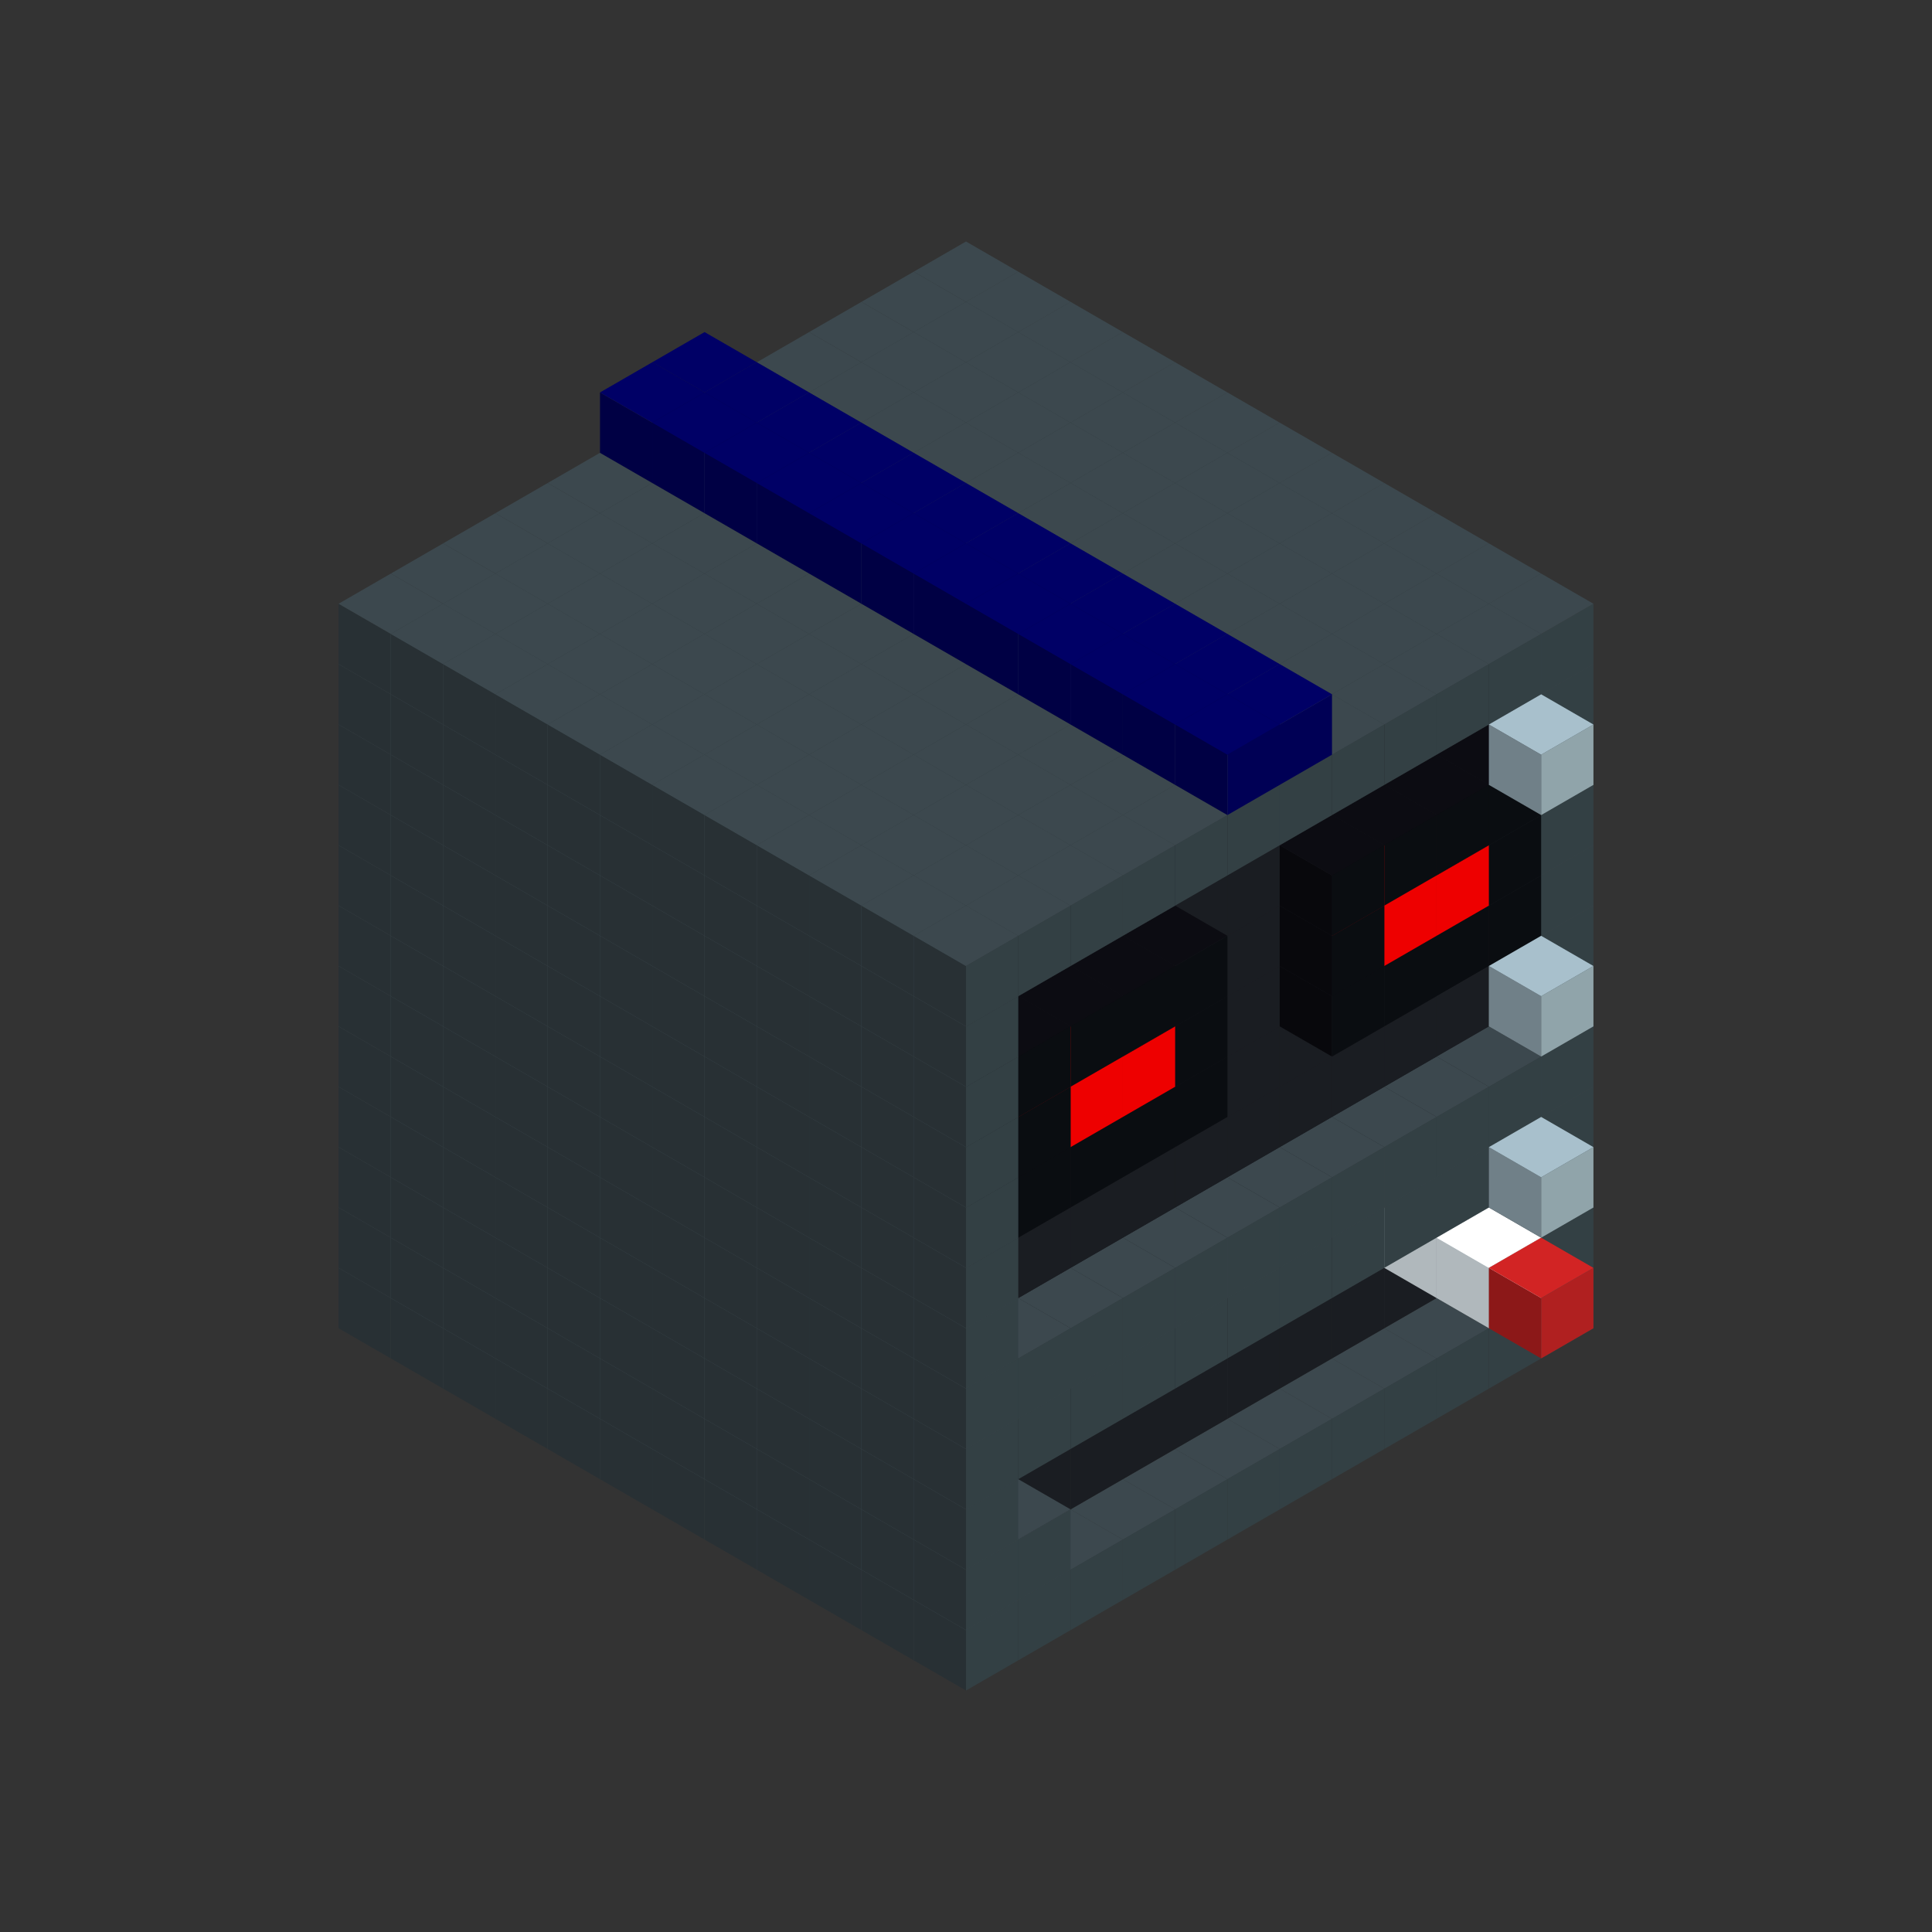 
<svg width='600' height='600' viewBox='4436371 5550000 3200000 3200000' xmlns='http://www.w3.org/2000/svg' xmlns:xlink='http://www.w3.org/1999/xlink'>
<rect x="4436371" y="5550000" width="3200000" height="3200000" fill="#333333" stroke="none"/>
<use xlink:href='#v-0x000000ba-1' transform='translate(983738,3600000)'/>
<use xlink:href='#v-0x000000ba-1' transform='translate(1070341,3650000)'/>
<use xlink:href='#v-0x000000ba-1' transform='translate(1156944,3700000)'/>
<use xlink:href='#v-0x000000ba-1' transform='translate(1243547,3750000)'/>
<use xlink:href='#v-0x000000ba-1' transform='translate(1330150,3800000)'/>
<use xlink:href='#v-0x000000ba-1' transform='translate(1416753,3850000)'/>
<use xlink:href='#v-0x000000ba-1' transform='translate(1503356,3900000)'/>
<use xlink:href='#v-0x000000ba-1' transform='translate(1589959,3950000)'/>
<use xlink:href='#v-0x000000ba-1' transform='translate(1676562,4000000)'/>
<use xlink:href='#v-0x000000ba-1' transform='translate(1763165,4050000)'/>
<use xlink:href='#v-0x000000ba-1' transform='translate(1849768,4100000)'/>
<use xlink:href='#v-0x000000ba-1' transform='translate(2889004,3600000)'/>
<use xlink:href='#v-0x000000ba-1' transform='translate(2802401,3650000)'/>
<use xlink:href='#v-0x000000ba-1' transform='translate(2715798,3700000)'/>
<use xlink:href='#v-0x000000ba-1' transform='translate(2629195,3750000)'/>
<use xlink:href='#v-0x000000ba-1' transform='translate(2542592,3800000)'/>
<use xlink:href='#v-0x000000ba-1' transform='translate(2455989,3850000)'/>
<use xlink:href='#v-0x000000ba-1' transform='translate(2369386,3900000)'/>
<use xlink:href='#v-0x000000ba-1' transform='translate(2282783,3950000)'/>
<use xlink:href='#v-0x000000ba-1' transform='translate(2196180,4000000)'/>
<use xlink:href='#v-0x000000ba-1' transform='translate(2109577,4050000)'/>
<use xlink:href='#v-0x000000ba-1' transform='translate(2022974,4100000)'/>
<use xlink:href='#v-0x000000ba-1' transform='translate(1936371,4150000)'/>
<use xlink:href='#v-0x000000ba-1' transform='translate(983738,3500000)'/>
<use xlink:href='#v-0x000000ba-1' transform='translate(1070341,3550000)'/>
<use xlink:href='#v-0x000000ba-1' transform='translate(1156944,3600000)'/>
<use xlink:href='#v-0x000000ba-1' transform='translate(1243547,3650000)'/>
<use xlink:href='#v-0x000000ba-1' transform='translate(1330150,3700000)'/>
<use xlink:href='#v-0x000000ba-1' transform='translate(1416753,3750000)'/>
<use xlink:href='#v-0x000000ba-1' transform='translate(1503356,3800000)'/>
<use xlink:href='#v-0x000000ba-1' transform='translate(1589959,3850000)'/>
<use xlink:href='#v-0x000000ba-1' transform='translate(1676562,3900000)'/>
<use xlink:href='#v-0x000000ba-1' transform='translate(1763165,3950000)'/>
<use xlink:href='#v-0x000000ba-2' transform='translate(2715798,3500000)'/>
<use xlink:href='#v-0x000000ba-2' transform='translate(2629195,3550000)'/>
<use xlink:href='#v-0x000000ba-2' transform='translate(2542592,3600000)'/>
<use xlink:href='#v-0x000000ba-2' transform='translate(2455989,3650000)'/>
<use xlink:href='#v-0x000000ba-2' transform='translate(2369386,3700000)'/>
<use xlink:href='#v-0x000000ba-2' transform='translate(2282783,3750000)'/>
<use xlink:href='#v-0x000000ba-2' transform='translate(2196180,3800000)'/>
<use xlink:href='#v-0x000000ba-2' transform='translate(2109577,3850000)'/>
<use xlink:href='#v-0x000000ba-2' transform='translate(2022974,3900000)'/>
<use xlink:href='#v-0x000000ba-2' transform='translate(1936371,3950000)'/>
<use xlink:href='#v-0x000000ba-1' transform='translate(1849768,4000000)'/>
<use xlink:href='#v-0x000000ba-1' transform='translate(2889004,3500000)'/>
<use xlink:href='#v-0x000000ba-1' transform='translate(2802401,3550000)'/>
<use xlink:href='#v-0x000000ba-1' transform='translate(2022974,4000000)'/>
<use xlink:href='#v-0x000000ba-1' transform='translate(1936371,4050000)'/>
<use xlink:href='#v-0x000000ba-1' transform='translate(983738,3400000)'/>
<use xlink:href='#v-0x000000ba-1' transform='translate(1070341,3450000)'/>
<use xlink:href='#v-0x000000ba-1' transform='translate(1156944,3500000)'/>
<use xlink:href='#v-0x000000ba-1' transform='translate(1243547,3550000)'/>
<use xlink:href='#v-0x000000ba-1' transform='translate(1330150,3600000)'/>
<use xlink:href='#v-0x000000ba-1' transform='translate(1416753,3650000)'/>
<use xlink:href='#v-0x000000ba-1' transform='translate(1503356,3700000)'/>
<use xlink:href='#v-0x000000ba-1' transform='translate(1589959,3750000)'/>
<use xlink:href='#v-0x000000ba-1' transform='translate(1676562,3800000)'/>
<use xlink:href='#v-0x000000ba-1' transform='translate(1763165,3850000)'/>
<use xlink:href='#v-0x000000ba-2' transform='translate(2715798,3400000)'/>
<use xlink:href='#v-0x000000ba-4' transform='translate(2629195,3450000)'/>
<use xlink:href='#v-0x000000ba-2' transform='translate(2542592,3500000)'/>
<use xlink:href='#v-0x000000ba-2' transform='translate(2455989,3550000)'/>
<use xlink:href='#v-0x000000ba-2' transform='translate(2369386,3600000)'/>
<use xlink:href='#v-0x000000ba-2' transform='translate(2282783,3650000)'/>
<use xlink:href='#v-0x000000ba-2' transform='translate(2196180,3700000)'/>
<use xlink:href='#v-0x000000ba-2' transform='translate(2109577,3750000)'/>
<use xlink:href='#v-0x000000ba-2' transform='translate(2022974,3800000)'/>
<use xlink:href='#v-0x000000ba-2' transform='translate(1936371,3850000)'/>
<use xlink:href='#v-0x000000ba-1' transform='translate(1849768,3900000)'/>
<use xlink:href='#v-0x000000ba-1' transform='translate(2889004,3400000)'/>
<use xlink:href='#v-0x000000ba-4' transform='translate(2715798,3500000)'/>
<use xlink:href='#v-0x000000ba-1' transform='translate(1936371,3950000)'/>
<use xlink:href='#v-0x000000ba-4' transform='translate(2802401,3550000)'/>
<use xlink:href='#v-0x000000ba-5' transform='translate(2889004,3600000)'/>
<use xlink:href='#v-0x000000ba-1' transform='translate(983738,3300000)'/>
<use xlink:href='#v-0x000000ba-1' transform='translate(1070341,3350000)'/>
<use xlink:href='#v-0x000000ba-1' transform='translate(1156944,3400000)'/>
<use xlink:href='#v-0x000000ba-1' transform='translate(1243547,3450000)'/>
<use xlink:href='#v-0x000000ba-1' transform='translate(1330150,3500000)'/>
<use xlink:href='#v-0x000000ba-1' transform='translate(1416753,3550000)'/>
<use xlink:href='#v-0x000000ba-1' transform='translate(1503356,3600000)'/>
<use xlink:href='#v-0x000000ba-1' transform='translate(1589959,3650000)'/>
<use xlink:href='#v-0x000000ba-1' transform='translate(1676562,3700000)'/>
<use xlink:href='#v-0x000000ba-1' transform='translate(1763165,3750000)'/>
<use xlink:href='#v-0x000000ba-2' transform='translate(2715798,3300000)'/>
<use xlink:href='#v-0x000000ba-2' transform='translate(2629195,3350000)'/>
<use xlink:href='#v-0x000000ba-2' transform='translate(2542592,3400000)'/>
<use xlink:href='#v-0x000000ba-2' transform='translate(2455989,3450000)'/>
<use xlink:href='#v-0x000000ba-2' transform='translate(2369386,3500000)'/>
<use xlink:href='#v-0x000000ba-2' transform='translate(2282783,3550000)'/>
<use xlink:href='#v-0x000000ba-2' transform='translate(2196180,3600000)'/>
<use xlink:href='#v-0x000000ba-2' transform='translate(2109577,3650000)'/>
<use xlink:href='#v-0x000000ba-2' transform='translate(2022974,3700000)'/>
<use xlink:href='#v-0x000000ba-2' transform='translate(1936371,3750000)'/>
<use xlink:href='#v-0x000000ba-1' transform='translate(1849768,3800000)'/>
<use xlink:href='#v-0x000000ba-1' transform='translate(2889004,3300000)'/>
<use xlink:href='#v-0x000000ba-1' transform='translate(2802401,3350000)'/>
<use xlink:href='#v-0x000000ba-1' transform='translate(2715798,3400000)'/>
<use xlink:href='#v-0x000000ba-1' transform='translate(2629195,3450000)'/>
<use xlink:href='#v-0x000000ba-1' transform='translate(2542592,3500000)'/>
<use xlink:href='#v-0x000000ba-1' transform='translate(2455989,3550000)'/>
<use xlink:href='#v-0x000000ba-1' transform='translate(2369386,3600000)'/>
<use xlink:href='#v-0x000000ba-1' transform='translate(2282783,3650000)'/>
<use xlink:href='#v-0x000000ba-1' transform='translate(2196180,3700000)'/>
<use xlink:href='#v-0x000000ba-1' transform='translate(2109577,3750000)'/>
<use xlink:href='#v-0x000000ba-1' transform='translate(2022974,3800000)'/>
<use xlink:href='#v-0x000000ba-1' transform='translate(1936371,3850000)'/>
<use xlink:href='#v-0x000000ba-1' transform='translate(983738,3200000)'/>
<use xlink:href='#v-0x000000ba-1' transform='translate(1070341,3250000)'/>
<use xlink:href='#v-0x000000ba-1' transform='translate(1156944,3300000)'/>
<use xlink:href='#v-0x000000ba-1' transform='translate(1243547,3350000)'/>
<use xlink:href='#v-0x000000ba-1' transform='translate(1330150,3400000)'/>
<use xlink:href='#v-0x000000ba-1' transform='translate(1416753,3450000)'/>
<use xlink:href='#v-0x000000ba-1' transform='translate(1503356,3500000)'/>
<use xlink:href='#v-0x000000ba-1' transform='translate(1589959,3550000)'/>
<use xlink:href='#v-0x000000ba-1' transform='translate(1676562,3600000)'/>
<use xlink:href='#v-0x000000ba-1' transform='translate(1763165,3650000)'/>
<use xlink:href='#v-0x000000ba-2' transform='translate(2715798,3200000)'/>
<use xlink:href='#v-0x000000ba-2' transform='translate(2629195,3250000)'/>
<use xlink:href='#v-0x000000ba-2' transform='translate(2542592,3300000)'/>
<use xlink:href='#v-0x000000ba-2' transform='translate(2455989,3350000)'/>
<use xlink:href='#v-0x000000ba-2' transform='translate(2369386,3400000)'/>
<use xlink:href='#v-0x000000ba-2' transform='translate(2282783,3450000)'/>
<use xlink:href='#v-0x000000ba-2' transform='translate(2196180,3500000)'/>
<use xlink:href='#v-0x000000ba-2' transform='translate(2109577,3550000)'/>
<use xlink:href='#v-0x000000ba-2' transform='translate(2022974,3600000)'/>
<use xlink:href='#v-0x000000ba-2' transform='translate(1936371,3650000)'/>
<use xlink:href='#v-0x000000ba-1' transform='translate(1849768,3700000)'/>
<use xlink:href='#v-0x000000ba-1' transform='translate(2889004,3200000)'/>
<use xlink:href='#v-0x000000ba-1' transform='translate(2802401,3250000)'/>
<use xlink:href='#v-0x000000ba-1' transform='translate(2715798,3300000)'/>
<use xlink:href='#v-0x000000ba-1' transform='translate(2629195,3350000)'/>
<use xlink:href='#v-0x000000ba-1' transform='translate(2542592,3400000)'/>
<use xlink:href='#v-0x000000ba-1' transform='translate(2455989,3450000)'/>
<use xlink:href='#v-0x000000ba-1' transform='translate(2369386,3500000)'/>
<use xlink:href='#v-0x000000ba-1' transform='translate(2282783,3550000)'/>
<use xlink:href='#v-0x000000ba-1' transform='translate(2196180,3600000)'/>
<use xlink:href='#v-0x000000ba-1' transform='translate(2109577,3650000)'/>
<use xlink:href='#v-0x000000ba-1' transform='translate(2022974,3700000)'/>
<use xlink:href='#v-0x000000ba-1' transform='translate(1936371,3750000)'/>
<use xlink:href='#v-0x000000ba-6' transform='translate(2889004,3400000)'/>
<use xlink:href='#v-0x000000ba-1' transform='translate(983738,3100000)'/>
<use xlink:href='#v-0x000000ba-1' transform='translate(1070341,3150000)'/>
<use xlink:href='#v-0x000000ba-1' transform='translate(1156944,3200000)'/>
<use xlink:href='#v-0x000000ba-1' transform='translate(1243547,3250000)'/>
<use xlink:href='#v-0x000000ba-1' transform='translate(1330150,3300000)'/>
<use xlink:href='#v-0x000000ba-1' transform='translate(1416753,3350000)'/>
<use xlink:href='#v-0x000000ba-1' transform='translate(1503356,3400000)'/>
<use xlink:href='#v-0x000000ba-1' transform='translate(1589959,3450000)'/>
<use xlink:href='#v-0x000000ba-1' transform='translate(1676562,3500000)'/>
<use xlink:href='#v-0x000000ba-1' transform='translate(1763165,3550000)'/>
<use xlink:href='#v-0x000000ba-2' transform='translate(2715798,3100000)'/>
<use xlink:href='#v-0x000000ba-2' transform='translate(2629195,3150000)'/>
<use xlink:href='#v-0x000000ba-2' transform='translate(2542592,3200000)'/>
<use xlink:href='#v-0x000000ba-2' transform='translate(2455989,3250000)'/>
<use xlink:href='#v-0x000000ba-2' transform='translate(2369386,3300000)'/>
<use xlink:href='#v-0x000000ba-2' transform='translate(2282783,3350000)'/>
<use xlink:href='#v-0x000000ba-2' transform='translate(2196180,3400000)'/>
<use xlink:href='#v-0x000000ba-2' transform='translate(2109577,3450000)'/>
<use xlink:href='#v-0x000000ba-2' transform='translate(2022974,3500000)'/>
<use xlink:href='#v-0x000000ba-2' transform='translate(1936371,3550000)'/>
<use xlink:href='#v-0x000000ba-1' transform='translate(1849768,3600000)'/>
<use xlink:href='#v-0x000000ba-1' transform='translate(2889004,3100000)'/>
<use xlink:href='#v-0x000000ba-1' transform='translate(1936371,3650000)'/>
<use xlink:href='#v-0x000000ba-1' transform='translate(983738,3000000)'/>
<use xlink:href='#v-0x000000ba-1' transform='translate(1070341,3050000)'/>
<use xlink:href='#v-0x000000ba-1' transform='translate(1156944,3100000)'/>
<use xlink:href='#v-0x000000ba-1' transform='translate(1243547,3150000)'/>
<use xlink:href='#v-0x000000ba-1' transform='translate(1330150,3200000)'/>
<use xlink:href='#v-0x000000ba-1' transform='translate(1416753,3250000)'/>
<use xlink:href='#v-0x000000ba-1' transform='translate(1503356,3300000)'/>
<use xlink:href='#v-0x000000ba-1' transform='translate(1589959,3350000)'/>
<use xlink:href='#v-0x000000ba-1' transform='translate(1676562,3400000)'/>
<use xlink:href='#v-0x000000ba-1' transform='translate(1763165,3450000)'/>
<use xlink:href='#v-0x000000ba-2' transform='translate(2715798,3000000)'/>
<use xlink:href='#v-0x000000ba-2' transform='translate(2629195,3050000)'/>
<use xlink:href='#v-0x000000ba-2' transform='translate(2542592,3100000)'/>
<use xlink:href='#v-0x000000ba-2' transform='translate(2455989,3150000)'/>
<use xlink:href='#v-0x000000ba-2' transform='translate(2369386,3200000)'/>
<use xlink:href='#v-0x000000ba-2' transform='translate(2282783,3250000)'/>
<use xlink:href='#v-0x000000ba-2' transform='translate(2196180,3300000)'/>
<use xlink:href='#v-0x000000ba-2' transform='translate(2109577,3350000)'/>
<use xlink:href='#v-0x000000ba-2' transform='translate(2022974,3400000)'/>
<use xlink:href='#v-0x000000ba-2' transform='translate(1936371,3450000)'/>
<use xlink:href='#v-0x000000ba-1' transform='translate(1849768,3500000)'/>
<use xlink:href='#v-0x000000ba-1' transform='translate(2889004,3000000)'/>
<use xlink:href='#v-0x000000ba-1' transform='translate(1936371,3550000)'/>
<use xlink:href='#v-0x000000ba-1' transform='translate(983738,2900000)'/>
<use xlink:href='#v-0x000000ba-1' transform='translate(1070341,2950000)'/>
<use xlink:href='#v-0x000000ba-1' transform='translate(1156944,3000000)'/>
<use xlink:href='#v-0x000000ba-1' transform='translate(1243547,3050000)'/>
<use xlink:href='#v-0x000000ba-1' transform='translate(1330150,3100000)'/>
<use xlink:href='#v-0x000000ba-1' transform='translate(1416753,3150000)'/>
<use xlink:href='#v-0x000000ba-1' transform='translate(1503356,3200000)'/>
<use xlink:href='#v-0x000000ba-1' transform='translate(1589959,3250000)'/>
<use xlink:href='#v-0x000000ba-1' transform='translate(1676562,3300000)'/>
<use xlink:href='#v-0x000000ba-1' transform='translate(1763165,3350000)'/>
<use xlink:href='#v-0x000000ba-2' transform='translate(2715798,2900000)'/>
<use xlink:href='#v-0x000000ba-2' transform='translate(2629195,2950000)'/>
<use xlink:href='#v-0x000000ba-2' transform='translate(2542592,3000000)'/>
<use xlink:href='#v-0x000000ba-2' transform='translate(2455989,3050000)'/>
<use xlink:href='#v-0x000000ba-2' transform='translate(2369386,3100000)'/>
<use xlink:href='#v-0x000000ba-2' transform='translate(2282783,3150000)'/>
<use xlink:href='#v-0x000000ba-2' transform='translate(2196180,3200000)'/>
<use xlink:href='#v-0x000000ba-2' transform='translate(2109577,3250000)'/>
<use xlink:href='#v-0x000000ba-2' transform='translate(2022974,3300000)'/>
<use xlink:href='#v-0x000000ba-2' transform='translate(1936371,3350000)'/>
<use xlink:href='#v-0x000000ba-1' transform='translate(1849768,3400000)'/>
<use xlink:href='#v-0x000000ba-1' transform='translate(2889004,2900000)'/>
<use xlink:href='#v-0x000000ba-7' transform='translate(2802401,2950000)'/>
<use xlink:href='#v-0x000000ba-7' transform='translate(2715798,3000000)'/>
<use xlink:href='#v-0x000000ba-7' transform='translate(2629195,3050000)'/>
<use xlink:href='#v-0x000000ba-7' transform='translate(2542592,3100000)'/>
<use xlink:href='#v-0x000000ba-7' transform='translate(2282783,3250000)'/>
<use xlink:href='#v-0x000000ba-7' transform='translate(2196180,3300000)'/>
<use xlink:href='#v-0x000000ba-7' transform='translate(2109577,3350000)'/>
<use xlink:href='#v-0x000000ba-7' transform='translate(2022974,3400000)'/>
<use xlink:href='#v-0x000000ba-1' transform='translate(1936371,3450000)'/>
<use xlink:href='#v-0x000000ba-6' transform='translate(2889004,3100000)'/>
<use xlink:href='#v-0x000000ba-1' transform='translate(983738,2800000)'/>
<use xlink:href='#v-0x000000ba-1' transform='translate(1070341,2850000)'/>
<use xlink:href='#v-0x000000ba-1' transform='translate(1156944,2900000)'/>
<use xlink:href='#v-0x000000ba-1' transform='translate(1243547,2950000)'/>
<use xlink:href='#v-0x000000ba-1' transform='translate(1330150,3000000)'/>
<use xlink:href='#v-0x000000ba-1' transform='translate(1416753,3050000)'/>
<use xlink:href='#v-0x000000ba-1' transform='translate(1503356,3100000)'/>
<use xlink:href='#v-0x000000ba-1' transform='translate(1589959,3150000)'/>
<use xlink:href='#v-0x000000ba-1' transform='translate(1676562,3200000)'/>
<use xlink:href='#v-0x000000ba-1' transform='translate(1763165,3250000)'/>
<use xlink:href='#v-0x000000ba-2' transform='translate(2715798,2800000)'/>
<use xlink:href='#v-0x000000ba-2' transform='translate(2629195,2850000)'/>
<use xlink:href='#v-0x000000ba-2' transform='translate(2542592,2900000)'/>
<use xlink:href='#v-0x000000ba-2' transform='translate(2455989,2950000)'/>
<use xlink:href='#v-0x000000ba-2' transform='translate(2369386,3000000)'/>
<use xlink:href='#v-0x000000ba-2' transform='translate(2282783,3050000)'/>
<use xlink:href='#v-0x000000ba-2' transform='translate(2196180,3100000)'/>
<use xlink:href='#v-0x000000ba-2' transform='translate(2109577,3150000)'/>
<use xlink:href='#v-0x000000ba-2' transform='translate(2022974,3200000)'/>
<use xlink:href='#v-0x000000ba-2' transform='translate(1936371,3250000)'/>
<use xlink:href='#v-0x000000ba-1' transform='translate(1849768,3300000)'/>
<use xlink:href='#v-0x000000ba-1' transform='translate(2889004,2800000)'/>
<use xlink:href='#v-0x000000ba-7' transform='translate(2802401,2850000)'/>
<use xlink:href='#v-0x000000ba-8' transform='translate(2715798,2900000)'/>
<use xlink:href='#v-0x000000ba-8' transform='translate(2629195,2950000)'/>
<use xlink:href='#v-0x000000ba-7' transform='translate(2542592,3000000)'/>
<use xlink:href='#v-0x000000ba-7' transform='translate(2282783,3150000)'/>
<use xlink:href='#v-0x000000ba-8' transform='translate(2196180,3200000)'/>
<use xlink:href='#v-0x000000ba-8' transform='translate(2109577,3250000)'/>
<use xlink:href='#v-0x000000ba-7' transform='translate(2022974,3300000)'/>
<use xlink:href='#v-0x000000ba-1' transform='translate(1936371,3350000)'/>
<use xlink:href='#v-0x000000ba-1' transform='translate(983738,2700000)'/>
<use xlink:href='#v-0x000000ba-1' transform='translate(1070341,2750000)'/>
<use xlink:href='#v-0x000000ba-1' transform='translate(1156944,2800000)'/>
<use xlink:href='#v-0x000000ba-1' transform='translate(1243547,2850000)'/>
<use xlink:href='#v-0x000000ba-1' transform='translate(1330150,2900000)'/>
<use xlink:href='#v-0x000000ba-1' transform='translate(1416753,2950000)'/>
<use xlink:href='#v-0x000000ba-1' transform='translate(1503356,3000000)'/>
<use xlink:href='#v-0x000000ba-1' transform='translate(1589959,3050000)'/>
<use xlink:href='#v-0x000000ba-1' transform='translate(1676562,3100000)'/>
<use xlink:href='#v-0x000000ba-1' transform='translate(1763165,3150000)'/>
<use xlink:href='#v-0x000000ba-2' transform='translate(2715798,2700000)'/>
<use xlink:href='#v-0x000000ba-2' transform='translate(2629195,2750000)'/>
<use xlink:href='#v-0x000000ba-2' transform='translate(2542592,2800000)'/>
<use xlink:href='#v-0x000000ba-2' transform='translate(2455989,2850000)'/>
<use xlink:href='#v-0x000000ba-2' transform='translate(2369386,2900000)'/>
<use xlink:href='#v-0x000000ba-2' transform='translate(2282783,2950000)'/>
<use xlink:href='#v-0x000000ba-2' transform='translate(2196180,3000000)'/>
<use xlink:href='#v-0x000000ba-2' transform='translate(2109577,3050000)'/>
<use xlink:href='#v-0x000000ba-2' transform='translate(2022974,3100000)'/>
<use xlink:href='#v-0x000000ba-2' transform='translate(1936371,3150000)'/>
<use xlink:href='#v-0x000000ba-1' transform='translate(1849768,3200000)'/>
<use xlink:href='#v-0x000000ba-1' transform='translate(2889004,2700000)'/>
<use xlink:href='#v-0x000000ba-7' transform='translate(2802401,2750000)'/>
<use xlink:href='#v-0x000000ba-7' transform='translate(2715798,2800000)'/>
<use xlink:href='#v-0x000000ba-7' transform='translate(2629195,2850000)'/>
<use xlink:href='#v-0x000000ba-7' transform='translate(2542592,2900000)'/>
<use xlink:href='#v-0x000000ba-7' transform='translate(2282783,3050000)'/>
<use xlink:href='#v-0x000000ba-7' transform='translate(2196180,3100000)'/>
<use xlink:href='#v-0x000000ba-7' transform='translate(2109577,3150000)'/>
<use xlink:href='#v-0x000000ba-7' transform='translate(2022974,3200000)'/>
<use xlink:href='#v-0x000000ba-1' transform='translate(1936371,3250000)'/>
<use xlink:href='#v-0x000000ba-1' transform='translate(983738,2600000)'/>
<use xlink:href='#v-0x000000ba-1' transform='translate(1070341,2650000)'/>
<use xlink:href='#v-0x000000ba-1' transform='translate(1156944,2700000)'/>
<use xlink:href='#v-0x000000ba-1' transform='translate(1243547,2750000)'/>
<use xlink:href='#v-0x000000ba-1' transform='translate(1330150,2800000)'/>
<use xlink:href='#v-0x000000ba-1' transform='translate(1416753,2850000)'/>
<use xlink:href='#v-0x000000ba-1' transform='translate(1503356,2900000)'/>
<use xlink:href='#v-0x000000ba-1' transform='translate(1589959,2950000)'/>
<use xlink:href='#v-0x000000ba-1' transform='translate(1676562,3000000)'/>
<use xlink:href='#v-0x000000ba-1' transform='translate(1763165,3050000)'/>
<use xlink:href='#v-0x000000ba-2' transform='translate(2715798,2600000)'/>
<use xlink:href='#v-0x000000ba-2' transform='translate(2629195,2650000)'/>
<use xlink:href='#v-0x000000ba-2' transform='translate(2542592,2700000)'/>
<use xlink:href='#v-0x000000ba-2' transform='translate(2455989,2750000)'/>
<use xlink:href='#v-0x000000ba-2' transform='translate(2369386,2800000)'/>
<use xlink:href='#v-0x000000ba-2' transform='translate(2282783,2850000)'/>
<use xlink:href='#v-0x000000ba-2' transform='translate(2196180,2900000)'/>
<use xlink:href='#v-0x000000ba-2' transform='translate(2109577,2950000)'/>
<use xlink:href='#v-0x000000ba-2' transform='translate(2022974,3000000)'/>
<use xlink:href='#v-0x000000ba-2' transform='translate(1936371,3050000)'/>
<use xlink:href='#v-0x000000ba-1' transform='translate(1849768,3100000)'/>
<use xlink:href='#v-0x000000ba-1' transform='translate(2889004,2600000)'/>
<use xlink:href='#v-0x000000ba-1' transform='translate(1936371,3150000)'/>
<use xlink:href='#v-0x000000ba-1' transform='translate(1936371,1950000)'/>
<use xlink:href='#v-0x000000ba-1' transform='translate(1849768,2000000)'/>
<use xlink:href='#v-0x000000ba-1' transform='translate(1763165,2050000)'/>
<use xlink:href='#v-0x000000ba-1' transform='translate(1676562,2100000)'/>
<use xlink:href='#v-0x000000ba-1' transform='translate(1589959,2150000)'/>
<use xlink:href='#v-0x000000ba-1' transform='translate(1503356,2200000)'/>
<use xlink:href='#v-0x000000ba-1' transform='translate(1416753,2250000)'/>
<use xlink:href='#v-0x000000ba-1' transform='translate(1330150,2300000)'/>
<use xlink:href='#v-0x000000ba-1' transform='translate(1243547,2350000)'/>
<use xlink:href='#v-0x000000ba-1' transform='translate(1156944,2400000)'/>
<use xlink:href='#v-0x000000ba-1' transform='translate(1070341,2450000)'/>
<use xlink:href='#v-0x000000ba-1' transform='translate(983738,2500000)'/>
<use xlink:href='#v-0x000000ba-1' transform='translate(2022974,2000000)'/>
<use xlink:href='#v-0x000000ba-1' transform='translate(1936371,2050000)'/>
<use xlink:href='#v-0x000000ba-1' transform='translate(1849768,2100000)'/>
<use xlink:href='#v-0x000000ba-1' transform='translate(1763165,2150000)'/>
<use xlink:href='#v-0x000000ba-1' transform='translate(1676562,2200000)'/>
<use xlink:href='#v-0x000000ba-1' transform='translate(1589959,2250000)'/>
<use xlink:href='#v-0x000000ba-1' transform='translate(1503356,2300000)'/>
<use xlink:href='#v-0x000000ba-1' transform='translate(1416753,2350000)'/>
<use xlink:href='#v-0x000000ba-1' transform='translate(1330150,2400000)'/>
<use xlink:href='#v-0x000000ba-1' transform='translate(1243547,2450000)'/>
<use xlink:href='#v-0x000000ba-1' transform='translate(1156944,2500000)'/>
<use xlink:href='#v-0x000000ba-1' transform='translate(1070341,2550000)'/>
<use xlink:href='#v-0x000000ba-1' transform='translate(2109577,2050000)'/>
<use xlink:href='#v-0x000000ba-1' transform='translate(2022974,2100000)'/>
<use xlink:href='#v-0x000000ba-1' transform='translate(1936371,2150000)'/>
<use xlink:href='#v-0x000000ba-1' transform='translate(1849768,2200000)'/>
<use xlink:href='#v-0x000000ba-1' transform='translate(1763165,2250000)'/>
<use xlink:href='#v-0x000000ba-1' transform='translate(1676562,2300000)'/>
<use xlink:href='#v-0x000000ba-1' transform='translate(1589959,2350000)'/>
<use xlink:href='#v-0x000000ba-1' transform='translate(1503356,2400000)'/>
<use xlink:href='#v-0x000000ba-1' transform='translate(1416753,2450000)'/>
<use xlink:href='#v-0x000000ba-1' transform='translate(1330150,2500000)'/>
<use xlink:href='#v-0x000000ba-1' transform='translate(1243547,2550000)'/>
<use xlink:href='#v-0x000000ba-1' transform='translate(1156944,2600000)'/>
<use xlink:href='#v-0x000000ba-1' transform='translate(2196180,2100000)'/>
<use xlink:href='#v-0x000000ba-1' transform='translate(2109577,2150000)'/>
<use xlink:href='#v-0x000000ba-1' transform='translate(2022974,2200000)'/>
<use xlink:href='#v-0x000000ba-1' transform='translate(1936371,2250000)'/>
<use xlink:href='#v-0x000000ba-1' transform='translate(1849768,2300000)'/>
<use xlink:href='#v-0x000000ba-1' transform='translate(1763165,2350000)'/>
<use xlink:href='#v-0x000000ba-1' transform='translate(1676562,2400000)'/>
<use xlink:href='#v-0x000000ba-1' transform='translate(1589959,2450000)'/>
<use xlink:href='#v-0x000000ba-1' transform='translate(1503356,2500000)'/>
<use xlink:href='#v-0x000000ba-1' transform='translate(1416753,2550000)'/>
<use xlink:href='#v-0x000000ba-1' transform='translate(1330150,2600000)'/>
<use xlink:href='#v-0x000000ba-1' transform='translate(1243547,2650000)'/>
<use xlink:href='#v-0x000000ba-1' transform='translate(2282783,2150000)'/>
<use xlink:href='#v-0x000000ba-1' transform='translate(2196180,2200000)'/>
<use xlink:href='#v-0x000000ba-1' transform='translate(2109577,2250000)'/>
<use xlink:href='#v-0x000000ba-1' transform='translate(2022974,2300000)'/>
<use xlink:href='#v-0x000000ba-1' transform='translate(1936371,2350000)'/>
<use xlink:href='#v-0x000000ba-1' transform='translate(1849768,2400000)'/>
<use xlink:href='#v-0x000000ba-1' transform='translate(1763165,2450000)'/>
<use xlink:href='#v-0x000000ba-1' transform='translate(1676562,2500000)'/>
<use xlink:href='#v-0x000000ba-1' transform='translate(1589959,2550000)'/>
<use xlink:href='#v-0x000000ba-1' transform='translate(1503356,2600000)'/>
<use xlink:href='#v-0x000000ba-1' transform='translate(1416753,2650000)'/>
<use xlink:href='#v-0x000000ba-1' transform='translate(1330150,2700000)'/>
<use xlink:href='#v-0x000000ba-1' transform='translate(2369386,2200000)'/>
<use xlink:href='#v-0x000000ba-1' transform='translate(2282783,2250000)'/>
<use xlink:href='#v-0x000000ba-1' transform='translate(2196180,2300000)'/>
<use xlink:href='#v-0x000000ba-1' transform='translate(2109577,2350000)'/>
<use xlink:href='#v-0x000000ba-1' transform='translate(2022974,2400000)'/>
<use xlink:href='#v-0x000000ba-1' transform='translate(1936371,2450000)'/>
<use xlink:href='#v-0x000000ba-1' transform='translate(1849768,2500000)'/>
<use xlink:href='#v-0x000000ba-1' transform='translate(1763165,2550000)'/>
<use xlink:href='#v-0x000000ba-1' transform='translate(1676562,2600000)'/>
<use xlink:href='#v-0x000000ba-1' transform='translate(1589959,2650000)'/>
<use xlink:href='#v-0x000000ba-1' transform='translate(1503356,2700000)'/>
<use xlink:href='#v-0x000000ba-1' transform='translate(1416753,2750000)'/>
<use xlink:href='#v-0x000000ba-1' transform='translate(2455989,2250000)'/>
<use xlink:href='#v-0x000000ba-1' transform='translate(2369386,2300000)'/>
<use xlink:href='#v-0x000000ba-1' transform='translate(2282783,2350000)'/>
<use xlink:href='#v-0x000000ba-1' transform='translate(2196180,2400000)'/>
<use xlink:href='#v-0x000000ba-1' transform='translate(2109577,2450000)'/>
<use xlink:href='#v-0x000000ba-1' transform='translate(2022974,2500000)'/>
<use xlink:href='#v-0x000000ba-1' transform='translate(1936371,2550000)'/>
<use xlink:href='#v-0x000000ba-1' transform='translate(1849768,2600000)'/>
<use xlink:href='#v-0x000000ba-1' transform='translate(1763165,2650000)'/>
<use xlink:href='#v-0x000000ba-1' transform='translate(1676562,2700000)'/>
<use xlink:href='#v-0x000000ba-1' transform='translate(1589959,2750000)'/>
<use xlink:href='#v-0x000000ba-1' transform='translate(1503356,2800000)'/>
<use xlink:href='#v-0x000000ba-1' transform='translate(2542592,2300000)'/>
<use xlink:href='#v-0x000000ba-1' transform='translate(2455989,2350000)'/>
<use xlink:href='#v-0x000000ba-1' transform='translate(2369386,2400000)'/>
<use xlink:href='#v-0x000000ba-1' transform='translate(2282783,2450000)'/>
<use xlink:href='#v-0x000000ba-1' transform='translate(2196180,2500000)'/>
<use xlink:href='#v-0x000000ba-1' transform='translate(2109577,2550000)'/>
<use xlink:href='#v-0x000000ba-1' transform='translate(2022974,2600000)'/>
<use xlink:href='#v-0x000000ba-1' transform='translate(1936371,2650000)'/>
<use xlink:href='#v-0x000000ba-1' transform='translate(1849768,2700000)'/>
<use xlink:href='#v-0x000000ba-1' transform='translate(1763165,2750000)'/>
<use xlink:href='#v-0x000000ba-1' transform='translate(1676562,2800000)'/>
<use xlink:href='#v-0x000000ba-1' transform='translate(1589959,2850000)'/>
<use xlink:href='#v-0x000000ba-1' transform='translate(2629195,2350000)'/>
<use xlink:href='#v-0x000000ba-1' transform='translate(2542592,2400000)'/>
<use xlink:href='#v-0x000000ba-1' transform='translate(2455989,2450000)'/>
<use xlink:href='#v-0x000000ba-1' transform='translate(2369386,2500000)'/>
<use xlink:href='#v-0x000000ba-1' transform='translate(2282783,2550000)'/>
<use xlink:href='#v-0x000000ba-1' transform='translate(2196180,2600000)'/>
<use xlink:href='#v-0x000000ba-1' transform='translate(2109577,2650000)'/>
<use xlink:href='#v-0x000000ba-1' transform='translate(2022974,2700000)'/>
<use xlink:href='#v-0x000000ba-1' transform='translate(1936371,2750000)'/>
<use xlink:href='#v-0x000000ba-1' transform='translate(1849768,2800000)'/>
<use xlink:href='#v-0x000000ba-1' transform='translate(1763165,2850000)'/>
<use xlink:href='#v-0x000000ba-1' transform='translate(1676562,2900000)'/>
<use xlink:href='#v-0x000000ba-1' transform='translate(2715798,2400000)'/>
<use xlink:href='#v-0x000000ba-1' transform='translate(2629195,2450000)'/>
<use xlink:href='#v-0x000000ba-1' transform='translate(2542592,2500000)'/>
<use xlink:href='#v-0x000000ba-1' transform='translate(2455989,2550000)'/>
<use xlink:href='#v-0x000000ba-1' transform='translate(2369386,2600000)'/>
<use xlink:href='#v-0x000000ba-1' transform='translate(2282783,2650000)'/>
<use xlink:href='#v-0x000000ba-1' transform='translate(2196180,2700000)'/>
<use xlink:href='#v-0x000000ba-1' transform='translate(2109577,2750000)'/>
<use xlink:href='#v-0x000000ba-1' transform='translate(2022974,2800000)'/>
<use xlink:href='#v-0x000000ba-1' transform='translate(1936371,2850000)'/>
<use xlink:href='#v-0x000000ba-1' transform='translate(1849768,2900000)'/>
<use xlink:href='#v-0x000000ba-1' transform='translate(1763165,2950000)'/>
<use xlink:href='#v-0x000000ba-1' transform='translate(2802401,2450000)'/>
<use xlink:href='#v-0x000000ba-1' transform='translate(2715798,2500000)'/>
<use xlink:href='#v-0x000000ba-1' transform='translate(2629195,2550000)'/>
<use xlink:href='#v-0x000000ba-1' transform='translate(2542592,2600000)'/>
<use xlink:href='#v-0x000000ba-1' transform='translate(2455989,2650000)'/>
<use xlink:href='#v-0x000000ba-1' transform='translate(2369386,2700000)'/>
<use xlink:href='#v-0x000000ba-1' transform='translate(2282783,2750000)'/>
<use xlink:href='#v-0x000000ba-1' transform='translate(2196180,2800000)'/>
<use xlink:href='#v-0x000000ba-1' transform='translate(2109577,2850000)'/>
<use xlink:href='#v-0x000000ba-1' transform='translate(2022974,2900000)'/>
<use xlink:href='#v-0x000000ba-1' transform='translate(1936371,2950000)'/>
<use xlink:href='#v-0x000000ba-1' transform='translate(1849768,3000000)'/>
<use xlink:href='#v-0x000000ba-1' transform='translate(2889004,2500000)'/>
<use xlink:href='#v-0x000000ba-1' transform='translate(2802401,2550000)'/>
<use xlink:href='#v-0x000000ba-1' transform='translate(2715798,2600000)'/>
<use xlink:href='#v-0x000000ba-1' transform='translate(2629195,2650000)'/>
<use xlink:href='#v-0x000000ba-1' transform='translate(2542592,2700000)'/>
<use xlink:href='#v-0x000000ba-1' transform='translate(2455989,2750000)'/>
<use xlink:href='#v-0x000000ba-1' transform='translate(2369386,2800000)'/>
<use xlink:href='#v-0x000000ba-1' transform='translate(2282783,2850000)'/>
<use xlink:href='#v-0x000000ba-1' transform='translate(2196180,2900000)'/>
<use xlink:href='#v-0x000000ba-1' transform='translate(2109577,2950000)'/>
<use xlink:href='#v-0x000000ba-1' transform='translate(2022974,3000000)'/>
<use xlink:href='#v-0x000000ba-1' transform='translate(1936371,3050000)'/>
<use xlink:href='#v-0x000000ba-6' transform='translate(2889004,2700000)'/>
<use xlink:href='#v-0x000000ba-9' transform='translate(1503356,2100000)'/>
<use xlink:href='#v-0x000000ba-9' transform='translate(1416753,2150000)'/>
<use xlink:href='#v-0x000000ba-9' transform='translate(1589959,2150000)'/>
<use xlink:href='#v-0x000000ba-9' transform='translate(1503356,2200000)'/>
<use xlink:href='#v-0x000000ba-9' transform='translate(1676562,2200000)'/>
<use xlink:href='#v-0x000000ba-9' transform='translate(1589959,2250000)'/>
<use xlink:href='#v-0x000000ba-9' transform='translate(1763165,2250000)'/>
<use xlink:href='#v-0x000000ba-9' transform='translate(1676562,2300000)'/>
<use xlink:href='#v-0x000000ba-9' transform='translate(1849768,2300000)'/>
<use xlink:href='#v-0x000000ba-9' transform='translate(1763165,2350000)'/>
<use xlink:href='#v-0x000000ba-9' transform='translate(1936371,2350000)'/>
<use xlink:href='#v-0x000000ba-9' transform='translate(1849768,2400000)'/>
<use xlink:href='#v-0x000000ba-9' transform='translate(2022974,2400000)'/>
<use xlink:href='#v-0x000000ba-9' transform='translate(1936371,2450000)'/>
<use xlink:href='#v-0x000000ba-9' transform='translate(2109577,2450000)'/>
<use xlink:href='#v-0x000000ba-9' transform='translate(2022974,2500000)'/>
<use xlink:href='#v-0x000000ba-9' transform='translate(2196180,2500000)'/>
<use xlink:href='#v-0x000000ba-9' transform='translate(2109577,2550000)'/>
<use xlink:href='#v-0x000000ba-9' transform='translate(2282783,2550000)'/>
<use xlink:href='#v-0x000000ba-9' transform='translate(2196180,2600000)'/>
<use xlink:href='#v-0x000000ba-9' transform='translate(2369386,2600000)'/>
<use xlink:href='#v-0x000000ba-9' transform='translate(2282783,2650000)'/>
<use xlink:href='#v-0x000000ba-9' transform='translate(2455989,2650000)'/>
<use xlink:href='#v-0x000000ba-9' transform='translate(2369386,2700000)'/>
<defs>
<g id='v-0x000000ba-1'>
<polygon points='4100000,4100000 4100000,4200000 4013397,4150000 4013397,4050000' fill='#283034'/>
<polygon points='4100000,4100000 4100000,4200000 4186602,4150000 4186602,4050000' fill='#334044'/>
<polygon points='4100000,4100000 4013397,4050000 4100000,4000000 4186602,4050000' fill='#3c484e'/>
</g>
<g id='v-0x000000ba-2'>
<polygon points='4100000,4100000 4100000,4200000 4013397,4150000 4013397,4050000' fill='#141418'/>
<polygon points='4100000,4100000 4100000,4200000 4186602,4150000 4186602,4050000' fill='#1a1d22'/>
<polygon points='4100000,4100000 4013397,4050000 4100000,4000000 4186602,4050000' fill='#1e1e24'/>
</g>
<g id='v-0x000000ba-3'>
<polygon points='4100000,4100000 4100000,4200000 4013397,4150000 4013397,4050000' fill='#0098cc'/>
<polygon points='4100000,4100000 4100000,4200000 4186602,4150000 4186602,4050000' fill='#00c0ff'/>
<polygon points='4100000,4100000 4013397,4050000 4100000,4000000 4186602,4050000' fill='#00e4ff'/>
</g>
<g id='v-0x000000ba-4'>
<polygon points='4100000,4100000 4100000,4200000 4013397,4150000 4013397,4050000' fill='#b0b8bc'/>
<polygon points='4100000,4100000 4100000,4200000 4186602,4150000 4186602,4050000' fill='#e0e8ee'/>
<polygon points='4100000,4100000 4013397,4050000 4100000,4000000 4186602,4050000' fill='#ffffff'/>
</g>
<g id='v-0x000000ba-5'>
<polygon points='4100000,4100000 4100000,4200000 4013397,4150000 4013397,4050000' fill='#8c1818'/>
<polygon points='4100000,4100000 4100000,4200000 4186602,4150000 4186602,4050000' fill='#b02020'/>
<polygon points='4100000,4100000 4013397,4050000 4100000,4000000 4186602,4050000' fill='#d22424'/>
</g>
<g id='v-0x000000ba-6'>
<polygon points='4100000,4100000 4100000,4200000 4013397,4150000 4013397,4050000' fill='#708088'/>
<polygon points='4100000,4100000 4100000,4200000 4186602,4150000 4186602,4050000' fill='#90a4aa'/>
<polygon points='4100000,4100000 4013397,4050000 4100000,4000000 4186602,4050000' fill='#a8c0cc'/>
</g>
<g id='v-0x000000ba-7'>
<polygon points='4100000,4100000 4100000,4200000 4013397,4150000 4013397,4050000' fill='#08080c'/>
<polygon points='4100000,4100000 4100000,4200000 4186602,4150000 4186602,4050000' fill='#0a0d11'/>
<polygon points='4100000,4100000 4013397,4050000 4100000,4000000 4186602,4050000' fill='#0c0c12'/>
</g>
<g id='v-0x000000ba-8'>
<polygon points='4100000,4100000 4100000,4200000 4013397,4150000 4013397,4050000' fill='#bc0000'/>
<polygon points='4100000,4100000 4100000,4200000 4186602,4150000 4186602,4050000' fill='#ee0000'/>
<polygon points='4100000,4100000 4013397,4050000 4100000,4000000 4186602,4050000' fill='#ff0000'/>
</g>
<g id='v-0x000000ba-9'>
<polygon points='4100000,4100000 4100000,4200000 4013397,4150000 4013397,4050000' fill='#000044'/>
<polygon points='4100000,4100000 4100000,4200000 4186602,4150000 4186602,4050000' fill='#000055'/>
<polygon points='4100000,4100000 4013397,4050000 4100000,4000000 4186602,4050000' fill='#000066'/>
</g>
</defs>
</svg>
